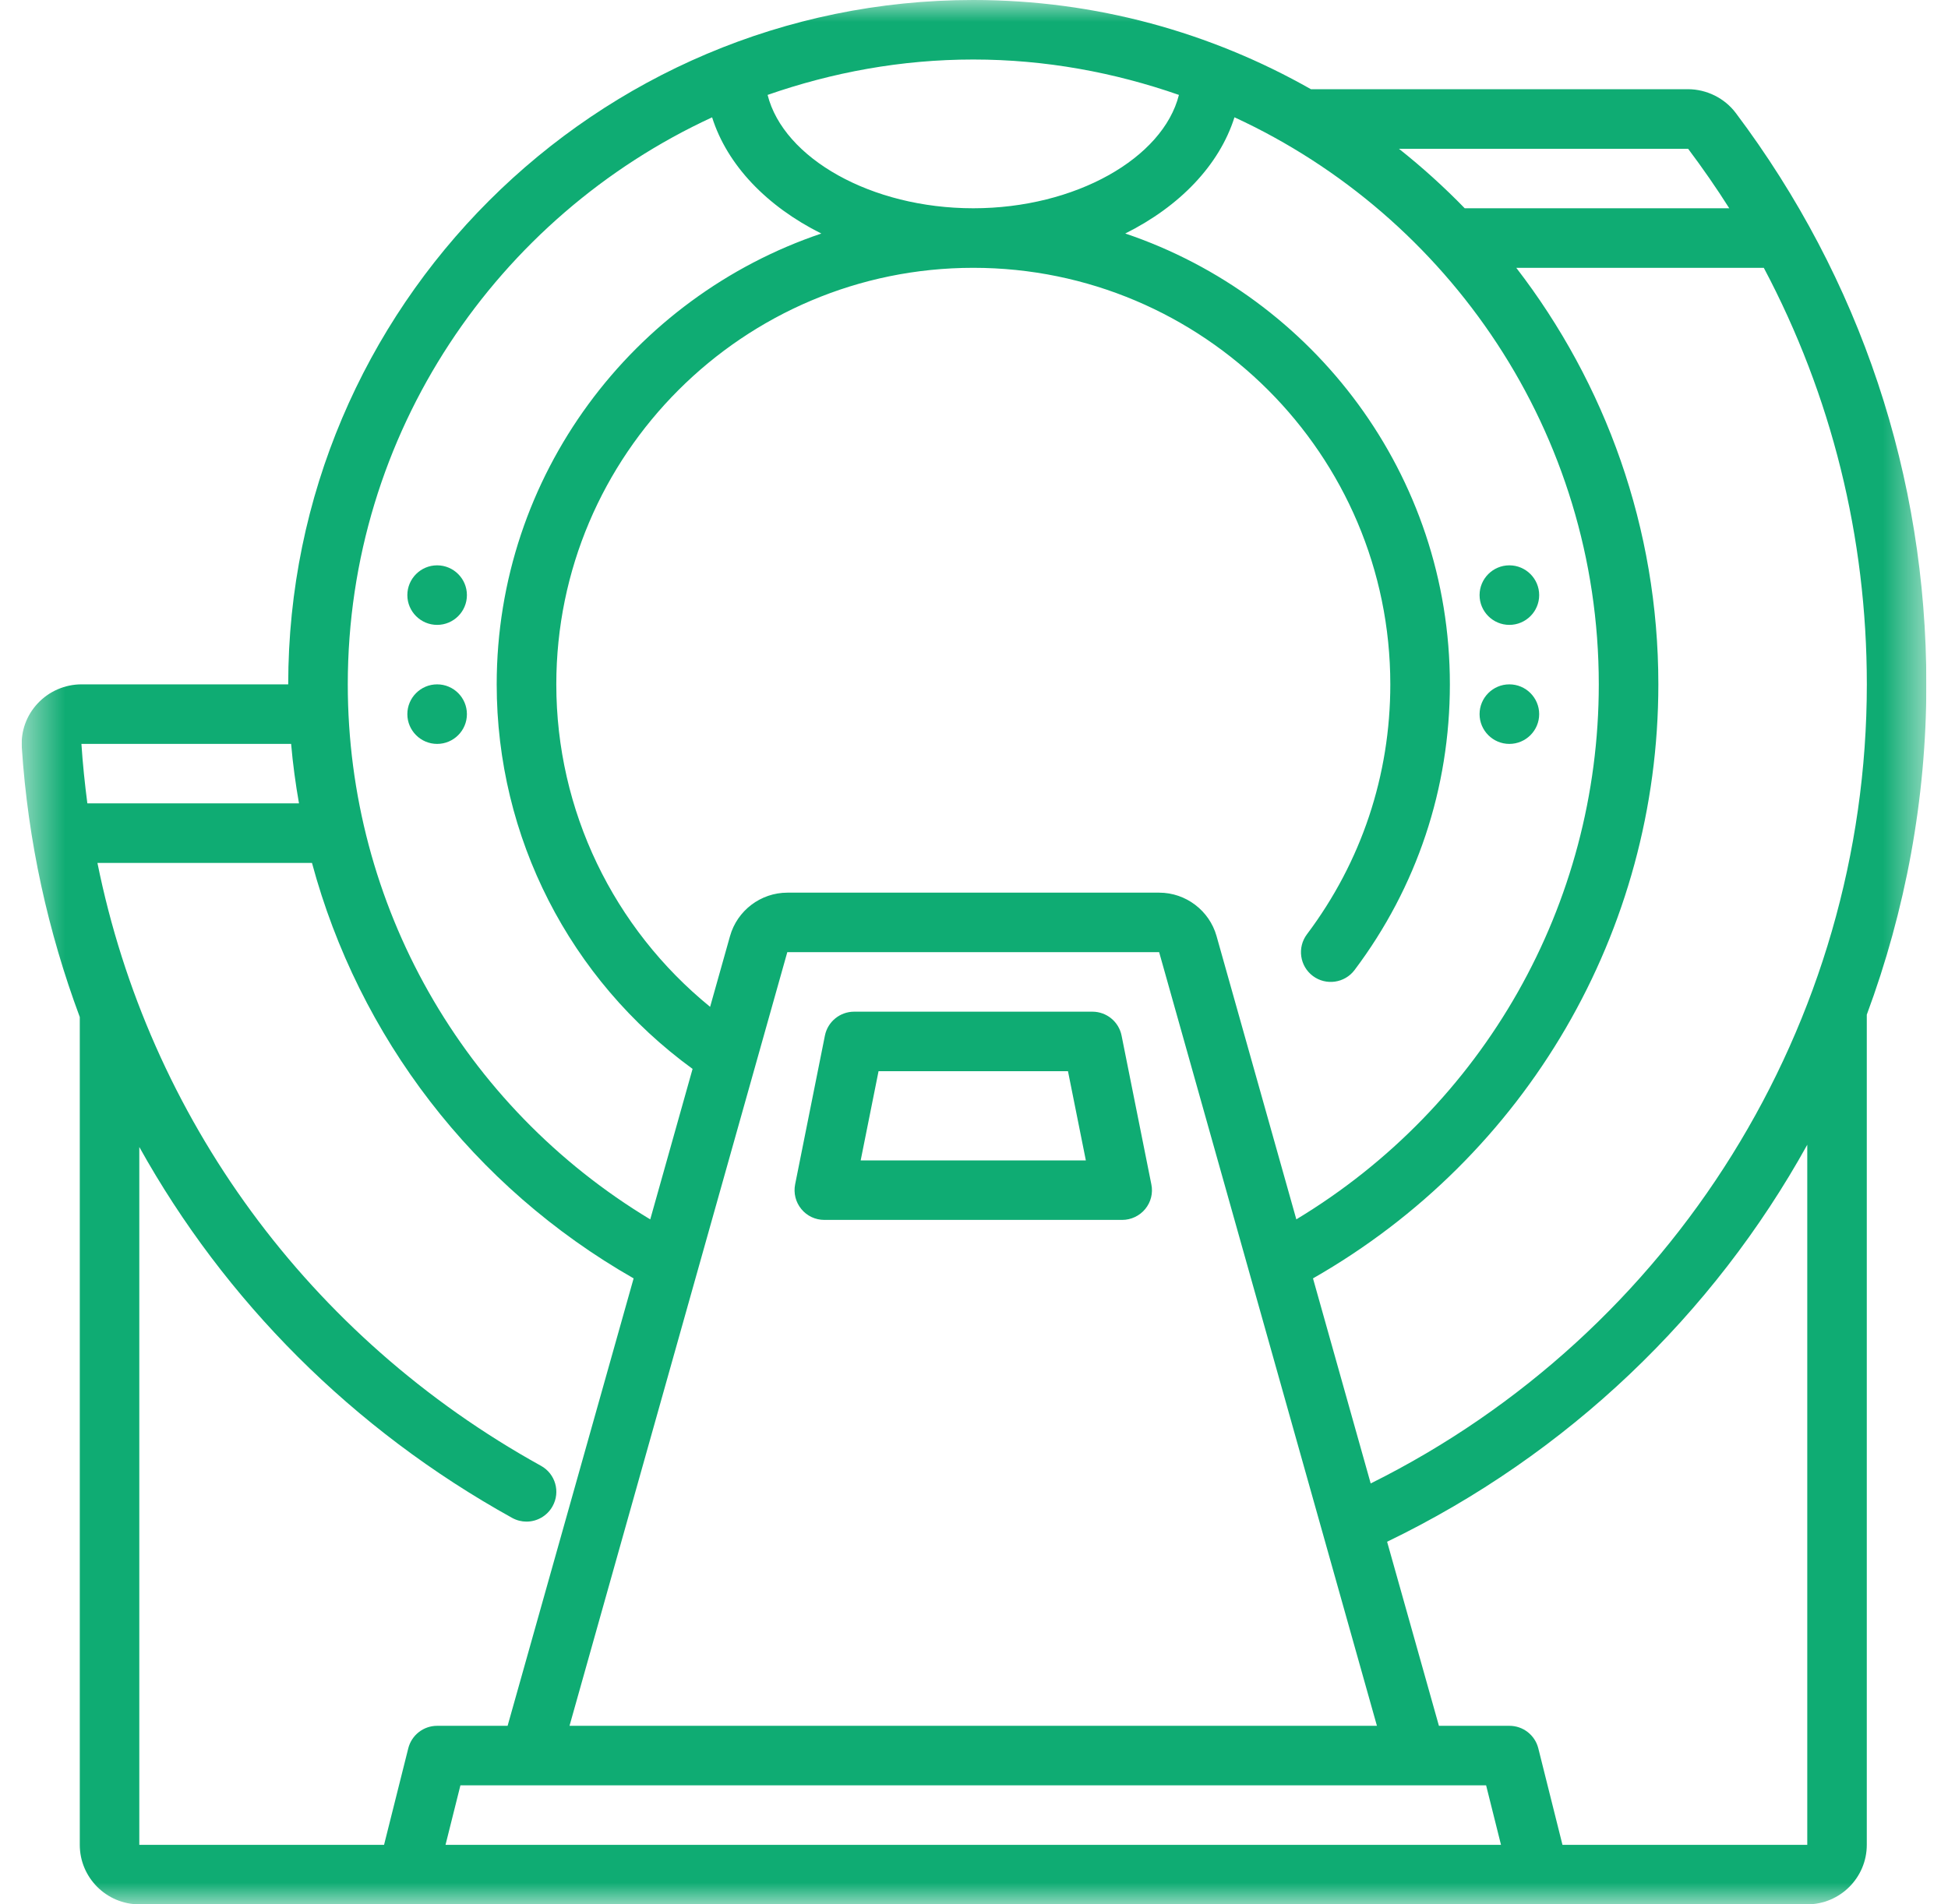 <svg width="45" height="44" viewBox="0 0 45 44" fill="none" xmlns="http://www.w3.org/2000/svg">
<g clip-path="url(#clip0_10_432)">
<g clip-path="url(#clip1_10_432)">
<g clip-path="url(#clip2_10_432)">
<mask id="mask0_10_432" style="mask-type:luminance" maskUnits="userSpaceOnUse" x="0" y="0" width="45" height="44">
<path d="M44.5 0H0.5V44H44.5V0Z" fill="white"/>
</mask>
<g mask="url(#mask0_10_432)">
<path d="M38.991 2.061H30.283C27.979 0.753 25.318 0 22.483 0C13.757 0 6.658 7.093 6.658 15.812H1.882C1.501 15.812 1.132 15.972 0.87 16.253C0.612 16.527 0.478 16.899 0.504 17.272C0.646 19.437 1.109 21.527 1.843 23.499V42.625C1.843 43.383 2.46 44 3.219 44H41.748C42.507 44 43.124 43.383 43.124 42.625V23.444C44.016 21.04 44.5 18.463 44.5 15.812C44.5 11.008 42.978 6.443 40.098 2.611C39.84 2.268 39.425 2.061 38.991 2.061ZM38.997 3.438C39.333 3.886 39.651 4.344 39.947 4.812H33.836C33.36 4.322 32.853 3.863 32.317 3.438H38.997ZM31.809 39.875H13.156L18.187 22H26.777L31.808 39.875H31.809ZM34.33 41.25L34.674 42.625H10.292L10.636 41.25H34.33ZM28.103 21.628C27.937 21.038 27.392 20.625 26.779 20.625H18.188C17.574 20.625 17.03 21.038 16.864 21.628L16.404 23.263C14.169 21.442 12.851 18.727 12.851 15.812C12.851 10.505 17.172 6.188 22.484 6.188C27.796 6.188 32.117 10.505 32.117 15.812C32.117 17.915 31.45 19.912 30.191 21.587C29.963 21.891 30.024 22.322 30.328 22.55C30.631 22.777 31.063 22.716 31.291 22.413C32.731 20.498 33.493 18.214 33.493 15.811C33.493 10.974 30.346 6.864 25.994 5.395C27.25 4.769 28.167 3.817 28.517 2.71C33.475 4.999 36.933 10.003 36.933 15.811C36.933 20.903 34.275 25.562 29.946 28.173L28.103 21.628ZM27.234 2.193C26.866 3.654 24.843 4.812 22.483 4.812C20.123 4.812 18.1 3.654 17.732 2.193C19.223 1.673 20.817 1.375 22.483 1.375C24.149 1.375 25.743 1.673 27.234 2.193ZM16.45 2.711C16.8 3.818 17.717 4.769 18.973 5.396C14.621 6.865 11.474 10.975 11.474 15.812C11.474 19.345 13.158 22.627 15.999 24.697L15.021 28.174C10.692 25.564 8.034 20.905 8.034 15.812C8.034 10.005 11.492 5 16.45 2.711ZM6.725 17.188C6.765 17.65 6.827 18.109 6.907 18.562H2.018C1.959 18.109 1.911 17.649 1.881 17.188H6.725ZM3.219 26.503C5.189 30.045 8.14 33.026 11.831 35.071C11.936 35.129 12.05 35.157 12.162 35.157C12.404 35.157 12.639 35.028 12.765 34.801C12.95 34.469 12.83 34.051 12.496 33.867C7.13 30.897 3.436 25.812 2.251 19.938H7.207C8.289 23.954 10.928 27.419 14.637 29.537L11.726 39.875H10.098C9.783 39.875 9.508 40.089 9.431 40.396L8.872 42.625H3.218V26.503H3.219ZM41.749 42.625H36.094L35.536 40.396C35.459 40.089 35.184 39.875 34.869 39.875H33.24L32.043 35.622C36.221 33.605 39.579 30.37 41.749 26.449V42.625ZM31.664 34.275L30.331 29.537C35.263 26.72 38.309 21.517 38.309 15.812C38.309 12.193 37.083 8.856 35.027 6.188H40.745C42.307 9.135 43.125 12.408 43.125 15.812C43.125 23.65 38.648 30.802 31.664 34.275Z" fill="#0FAC73"/>
<path d="M25.235 23.375H19.731C19.403 23.375 19.12 23.607 19.056 23.927L18.368 27.365C18.328 27.568 18.38 27.776 18.511 27.935C18.641 28.095 18.836 28.186 19.043 28.186H25.923C26.129 28.186 26.324 28.093 26.455 27.935C26.586 27.776 26.639 27.567 26.597 27.365L25.909 23.927C25.845 23.607 25.563 23.375 25.235 23.375ZM19.882 26.812L20.295 24.75H24.671L25.084 26.812H19.882Z" fill="#0FAC73"/>
<path d="M10.786 13.75C10.786 14.129 10.478 14.438 10.098 14.438C9.719 14.438 9.41 14.129 9.41 13.75C9.41 13.371 9.719 13.062 10.098 13.062C10.478 13.062 10.786 13.371 10.786 13.75Z" fill="#0FAC73"/>
<path d="M10.786 16.5C10.786 16.879 10.478 17.188 10.098 17.188C9.719 17.188 9.41 16.879 9.41 16.5C9.41 16.121 9.719 15.812 10.098 15.812C10.478 15.812 10.786 16.121 10.786 16.5Z" fill="#0FAC73"/>
<path d="M35.556 13.75C35.556 14.129 35.247 14.438 34.867 14.438C34.488 14.438 34.179 14.129 34.179 13.75C34.179 13.371 34.488 13.062 34.867 13.062C35.247 13.062 35.556 13.371 35.556 13.75Z" fill="#0FAC73"/>
<path d="M35.556 16.5C35.556 16.879 35.247 17.188 34.867 17.188C34.488 17.188 34.179 16.879 34.179 16.5C34.179 16.121 34.488 15.812 34.867 15.812C35.247 15.812 35.556 16.121 35.556 16.5Z" fill="#0FAC73"/>
</g>
</g>
</g>
</g>
<defs>
<clipPath id="clip0_10_432">
<rect width="44" height="44" fill="white" transform="translate(0.5)"/>
</clipPath>
<clipPath id="clip1_10_432">
<rect width="44" height="44" fill="white" transform="translate(0.5)"/>
</clipPath>
<clipPath id="clip2_10_432">
<rect width="44" height="44" fill="white" transform="translate(0.5)"/>
</clipPath>
</defs>
</svg>
